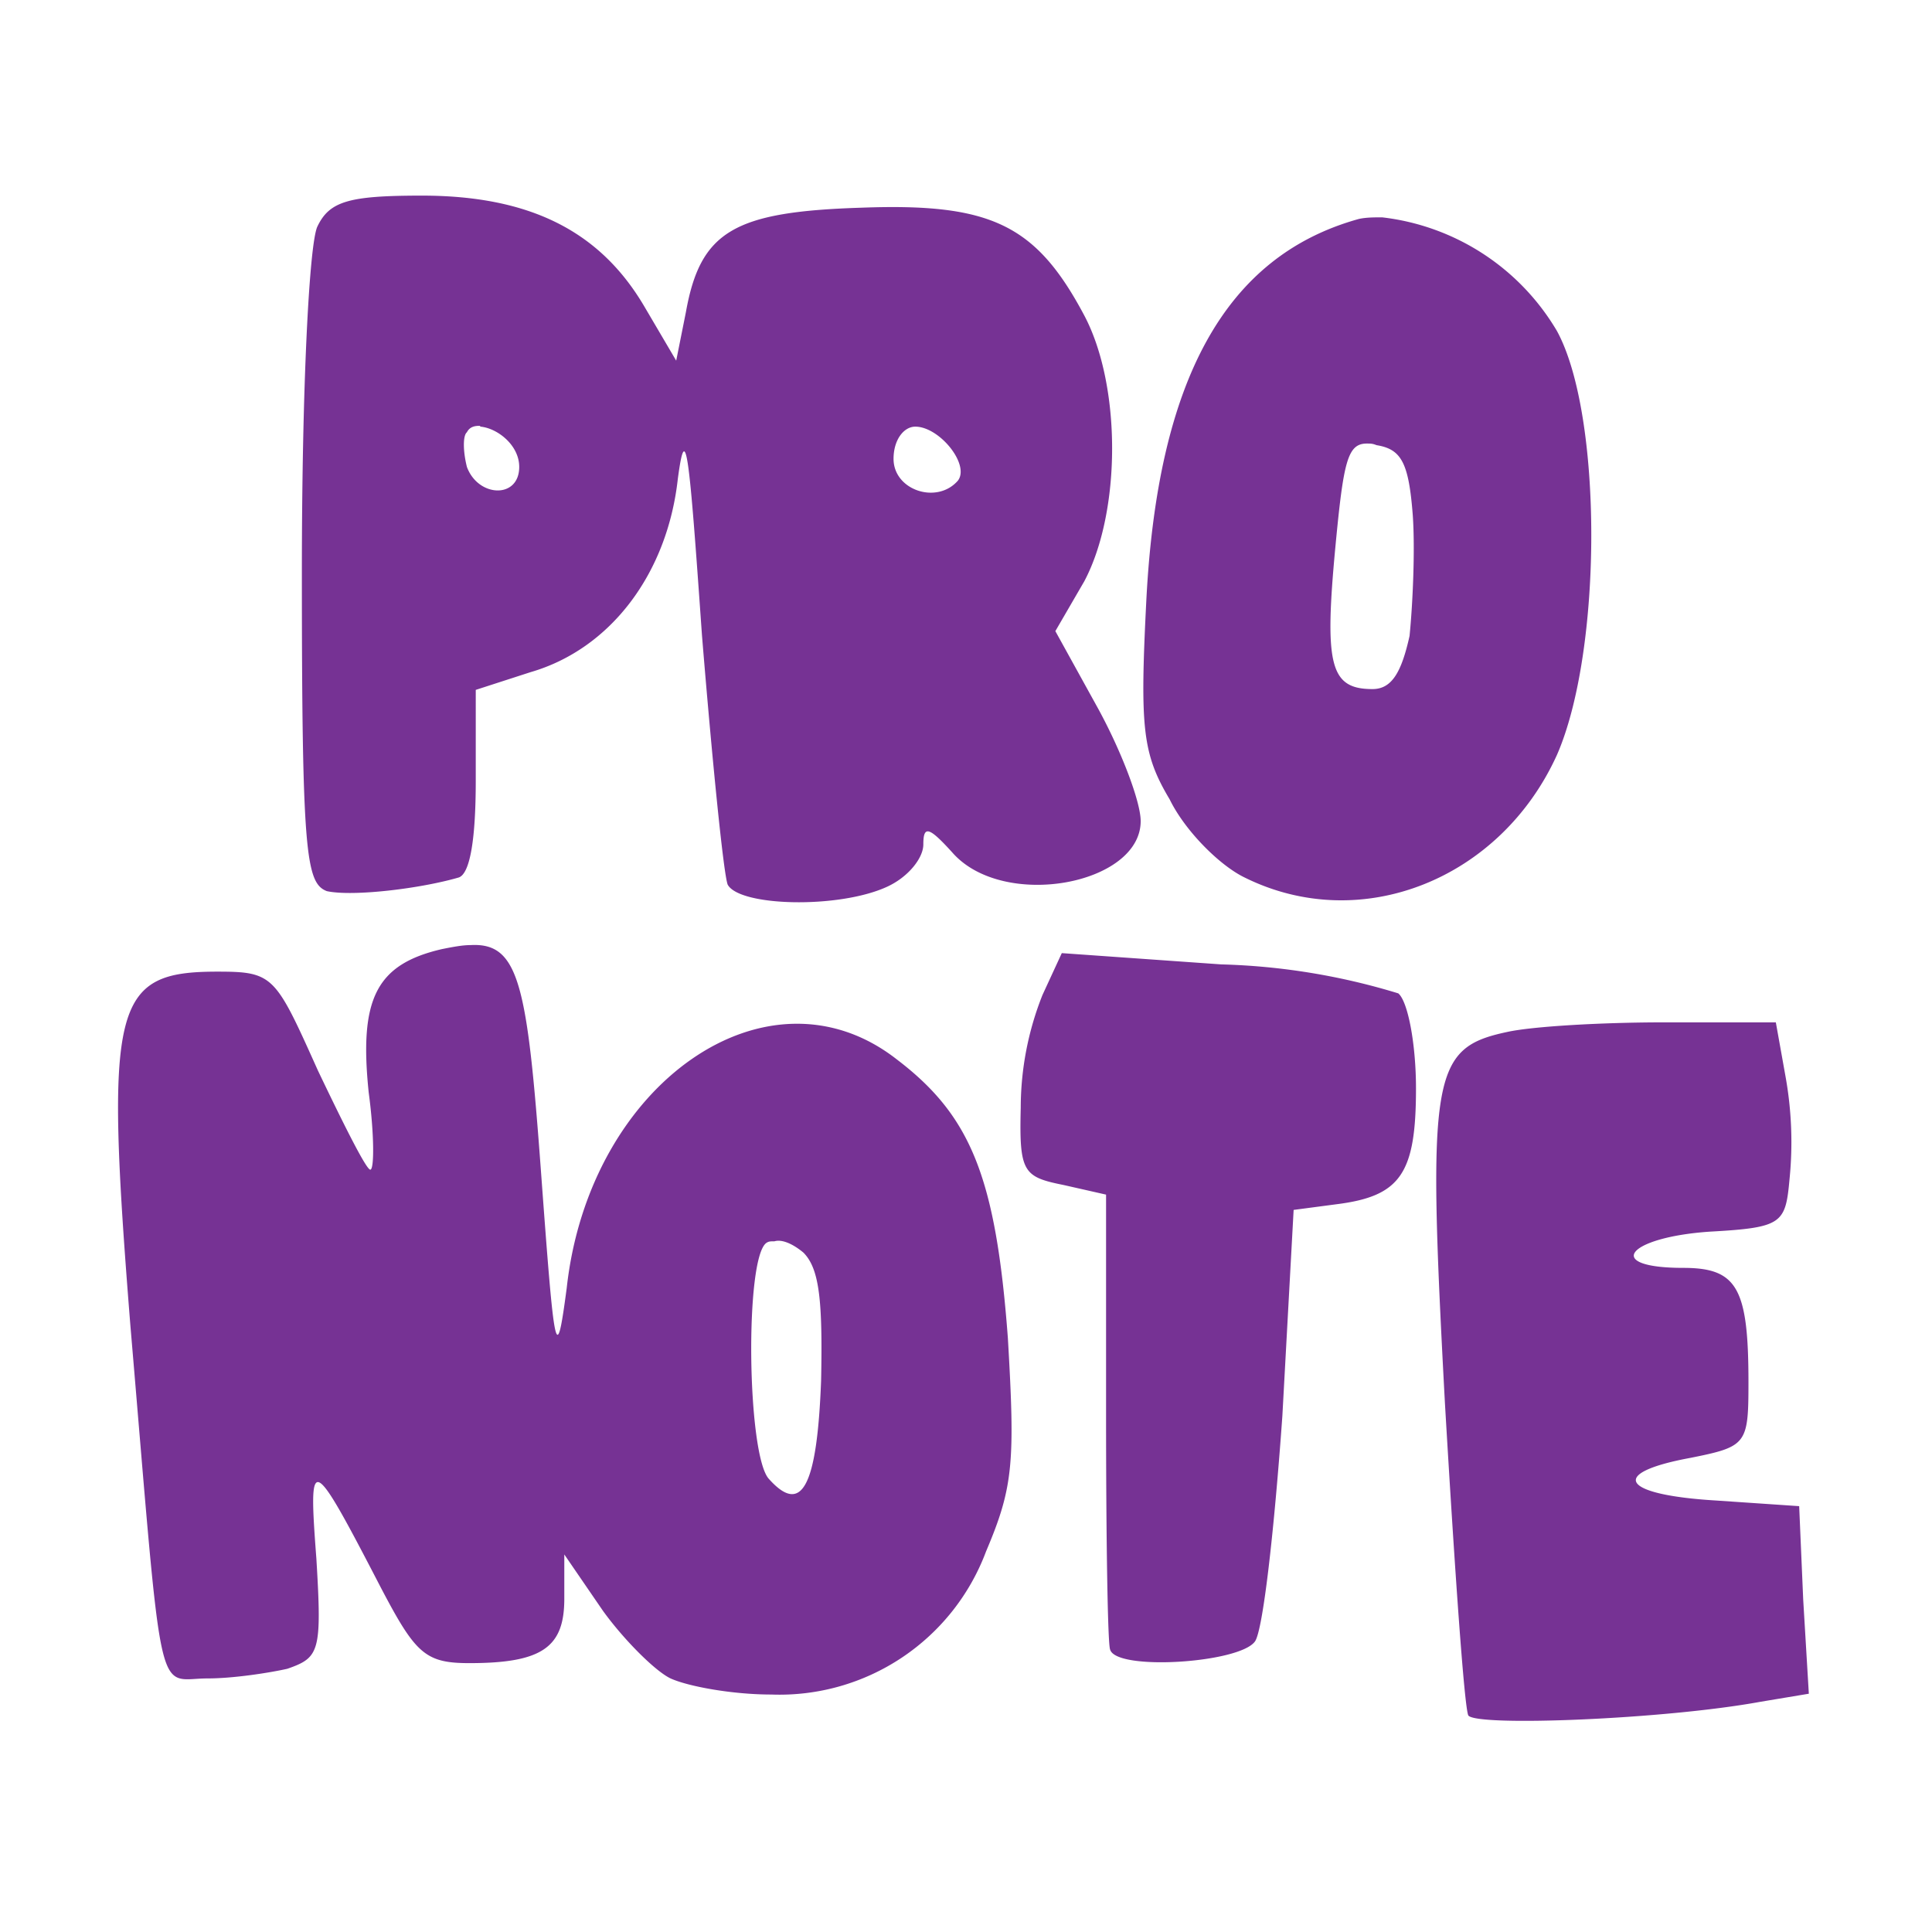 <svg xmlns="http://www.w3.org/2000/svg" viewBox="0 0 24 24"><path fill="#763294" d="M5.24 2.43c-.91 0-1.15.07-1.3.39-.1.24-.19 2-.19 4.28 0 3.5.05 3.87.31 3.97.32.07 1.16-.03 1.64-.17.14-.05.21-.48.21-1.2V8.57l.68-.22c1-.29 1.7-1.23 1.83-2.4.1-.75.14-.34.3 1.94.13 1.59.27 2.98.32 3.1.15.27 1.37.3 1.97.03.27-.12.46-.36.46-.53 0-.24.07-.22.36.1.63.72 2.34.4 2.34-.39 0-.24-.24-.87-.53-1.4l-.53-.96.36-.62c.46-.87.46-2.43 0-3.3-.6-1.13-1.16-1.4-2.77-1.34-1.58.05-2 .29-2.18 1.3l-.12.6L8 3.8c-.55-.93-1.42-1.37-2.76-1.37zm11.93.27c-.1 0-.2 0-.29.02-1.66.46-2.5 2-2.64 4.74-.08 1.58-.05 1.9.29 2.47.19.39.62.82.93.97 1.45.72 3.18.02 3.88-1.52.57-1.3.57-4.23 0-5.27a2.91 2.91 0 0 0-2.17-1.41zm-5.8 2.6c.3 0 .68.47.53.67-.26.3-.8.12-.8-.27 0-.24.13-.4.27-.4zm-5.4 0c.21.02.48.23.48.5 0 .4-.51.38-.65 0-.05-.2-.05-.39 0-.43.04-.08.12-.08.16-.08zm11 .21c.06 0 .08 0 .13.02.31.05.4.22.45.87.03.43 0 1.1-.04 1.5-.1.45-.22.66-.46.66-.53 0-.6-.3-.46-1.78.1-1.05.15-1.27.39-1.27zM5.85 11.74c-.1 0-.21.02-.36.05-.82.19-1.03.62-.91 1.78.07.52.07.96.02.96s-.33-.56-.65-1.23c-.53-1.18-.55-1.23-1.25-1.23-1.3 0-1.4.39-1.08 4.4.41 4.82.31 4.38.96 4.38.32 0 .77-.07.99-.12.4-.14.43-.21.36-1.37-.1-1.32-.07-1.32.8.36.43.82.55.94 1.1.94.91 0 1.18-.2 1.18-.8v-.55l.48.7c.26.36.65.75.84.84.22.1.77.2 1.25.2a2.74 2.74 0 0 0 2.67-1.78c.34-.8.36-1.11.27-2.65-.15-2-.46-2.76-1.38-3.46-1.6-1.25-3.82.29-4.1 2.84-.13.98-.15.86-.32-1.45s-.27-2.84-.87-2.81zm7.34.1-.24.52a3.8 3.8 0 0 0-.27 1.4c-.02.8.03.86.53.96l.53.12v2.74c0 1.52.02 2.84.05 2.91.07.27 1.61.17 1.8-.1.1-.14.24-1.39.34-2.8l.14-2.56.53-.07c.8-.1.99-.38.99-1.44 0-.55-.1-1.08-.22-1.18a8.25 8.25 0 0 0-2.2-.36l-1.98-.14zm7.48.86c-.77 0-1.64.05-1.95.12-.94.2-.99.53-.77 4.62.12 2.04.24 3.77.29 3.87.1.14 2.43.05 3.63-.17l.6-.1-.07-1.17-.05-1.16-1.03-.07c-1.18-.07-1.35-.34-.32-.53.7-.14.72-.17.72-.94 0-1.17-.14-1.42-.81-1.42-1 0-.7-.38.33-.45.9-.05.94-.1.99-.65a4.6 4.6 0 0 0-.05-1.28l-.12-.67h-1.4zM9.62 15.42c.1-.03.24.04.36.14.2.2.24.6.22 1.59-.05 1.32-.24 1.68-.65 1.22-.27-.3-.3-2.74-.03-2.93.03-.02.05-.02.1-.02z"/></svg>